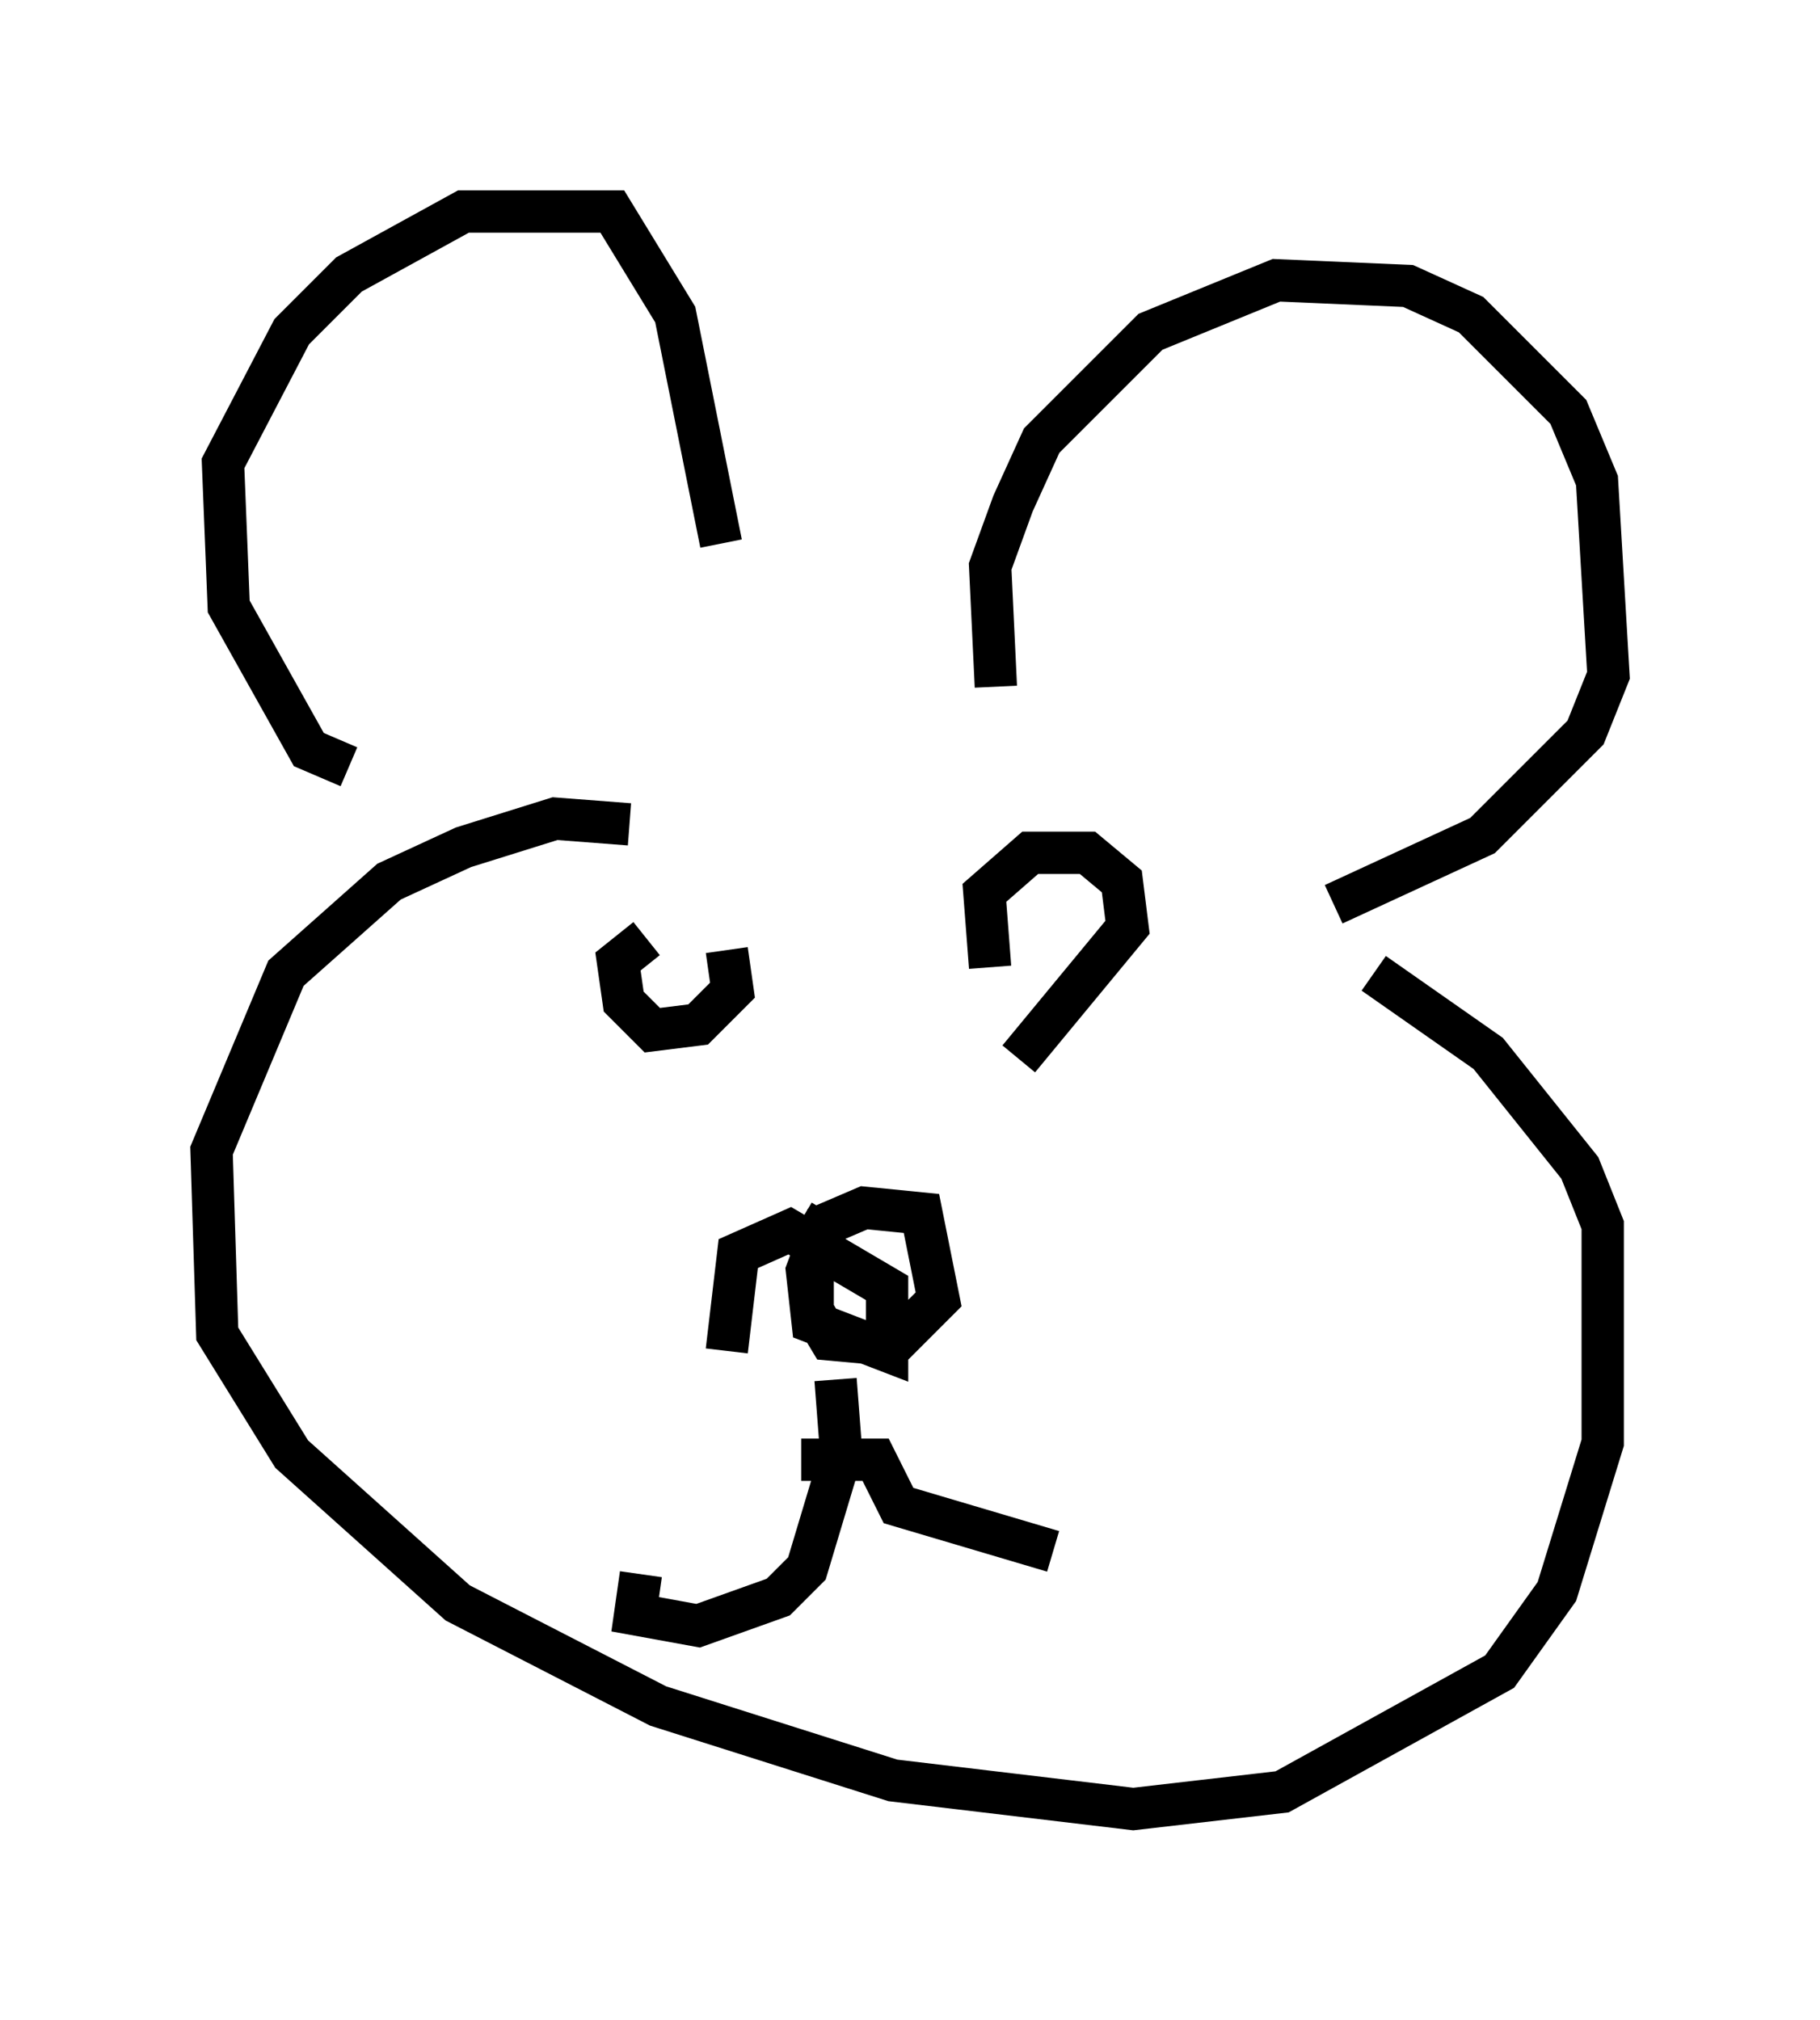 <?xml version="1.0" encoding="utf-8" ?>
<svg baseProfile="full" height="47.753" version="1.1" width="43.017" xmlns="http://www.w3.org/2000/svg" xmlns:ev="http://www.w3.org/2001/xml-events" xmlns:xlink="http://www.w3.org/1999/xlink"><defs /><rect fill="white" height="47.753" width="43.017" x="0" y="0" /><path d="M9.465, 17.99 m-1.218, 0.135 l-0.947, -0.406 -1.894, -3.383 l-0.135, -3.383 1.624, -3.112 l1.353, -1.353 2.706, -1.488 l3.518, 0.0 1.488, 2.436 l1.083, 5.413 m6.495, 3.383 l-0.135, -2.842 0.541, -1.488 l0.677, -1.488 2.571, -2.571 l2.977, -1.218 3.112, 0.135 l1.488, 0.677 2.3, 2.3 l0.677, 1.624 0.271, 4.601 l-0.541, 1.353 -2.436, 2.436 l-3.518, 1.624 m-14.344, 1.083 l0.135, 0.947 -0.812, 0.812 l-1.083, 0.135 -0.677, -0.677 l-0.135, -0.947 0.677, -0.541 m8.119, 0.677 l-0.135, -1.759 1.083, -0.947 l1.353, 0.0 0.812, 0.677 l0.135, 1.083 -2.571, 3.112 m-4.465, 3.654 l-0.406, 0.677 0.0, 1.624 l0.406, 0.677 1.488, 0.135 l1.083, -1.083 -0.406, -2.03 l-1.353, -0.135 -0.947, 0.406 l-0.406, 1.083 0.135, 1.218 l1.759, 0.677 0.0, -1.488 l-2.3, -1.353 -1.218, 0.541 l-0.271, 2.3 m2.571, 0.677 l0.135, 1.759 -0.812, 2.706 l-0.677, 0.677 -1.894, 0.677 l-1.488, -0.271 0.135, -0.947 m3.789, -2.706 l1.759, 0.0 0.541, 1.083 l3.654, 1.083 m-10.013, -17.185 l-1.759, -0.135 -2.165, 0.677 l-1.759, 0.812 -2.436, 2.165 l-1.759, 4.195 0.135, 4.33 l1.759, 2.842 3.924, 3.518 l4.736, 2.436 5.548, 1.759 l5.683, 0.677 3.518, -0.406 l5.142, -2.842 1.353, -1.894 l1.083, -3.518 0.0, -5.142 l-0.541, -1.353 -2.165, -2.706 l-2.706, -1.894 " fill="none" stroke="black" stroke-width="1" /></svg>